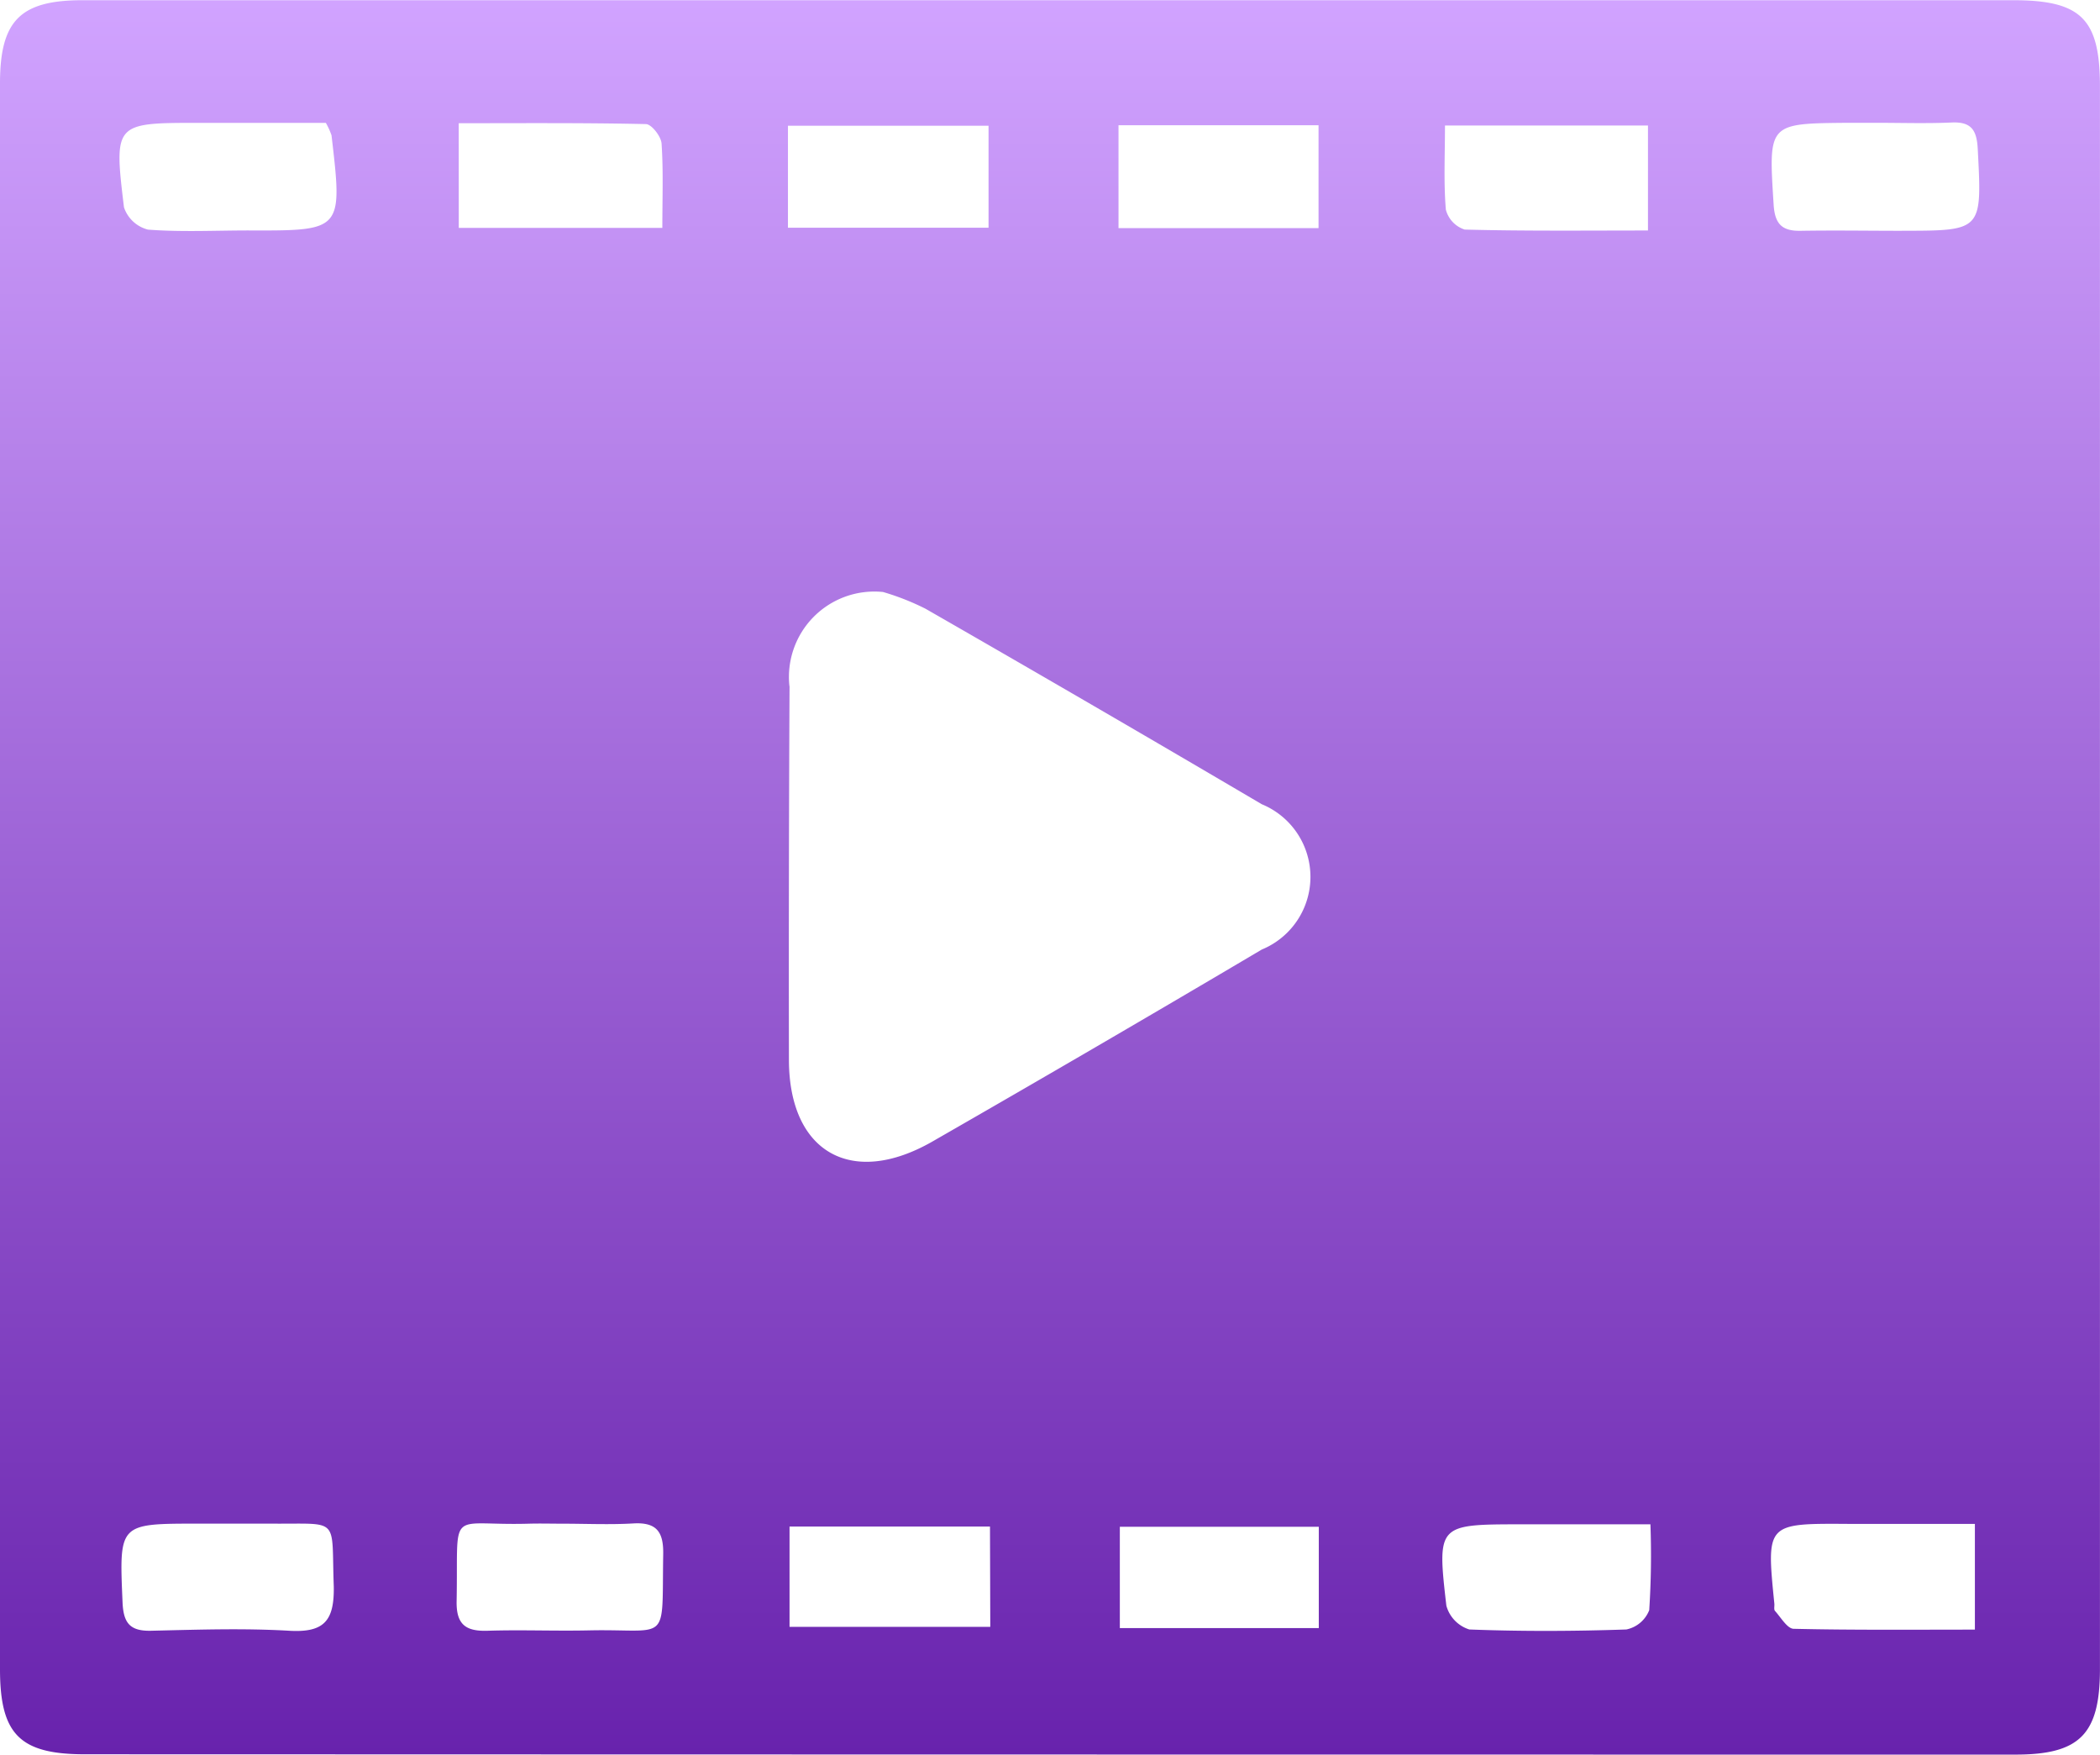 <svg xmlns="http://www.w3.org/2000/svg" xmlns:xlink="http://www.w3.org/1999/xlink" width="41.059" height="34.302" viewBox="0 0 41.059 34.302">
  <defs>
    <linearGradient id="linear-gradient" x1="0.5" x2="0.5" y2="1" gradientUnits="objectBoundingBox">
      <stop offset="0" stop-color="#d1a3ff"/>
      <stop offset="1" stop-color="#631ca9"/>
    </linearGradient>
  </defs>
  <path id="Path_3915" data-name="Path 3915" d="M1462.325,354.909h-18.836v0q-9.455,0-18.91,0c-1.222,0-1.616.4-1.616,1.626q0,15.5,0,31c0,1.274.385,1.665,1.661,1.665q18.873.006,37.745.006c1.261,0,1.652-.4,1.652-1.677q0-15.465,0-30.931C1464.021,355.274,1463.656,354.91,1462.325,354.909Zm-11.11,2.45h3.969v2.052c-1.21,0-2.4.013-3.583-.018a.556.556,0,0,1-.369-.391C1451.188,358.474,1451.215,357.94,1451.215,357.359Zm-6.383-.006h3.911v2.012h-3.911Zm-12.9-.039c1.241,0,2.45-.01,3.659.017.11,0,.3.243.307.383.036.529.015,1.061.015,1.646h-3.98Zm-3.311,29.471c-.9-.052-1.8-.021-2.706,0-.412.009-.539-.151-.556-.557-.065-1.538-.079-1.537,1.467-1.537h.585c.293,0,.585,0,.878,0,1.339.011,1.149-.144,1.2,1.232C1429.5,386.6,1429.292,386.824,1428.616,386.785Zm-.791-27.375c-.658,0-1.319.034-1.973-.016a.669.669,0,0,1-.47-.436c-.2-1.65-.186-1.651,1.463-1.651h2.484a1.4,1.4,0,0,1,.111.244C1429.663,359.417,1429.663,359.416,1427.825,359.41Zm6.639,27.368c-.657.014-1.315-.014-1.971.007-.425.014-.616-.118-.607-.578.036-1.866-.2-1.469,1.41-1.515.219-.006.438,0,.657,0,.463,0,.926.022,1.387-.005s.592.17.585.6C1435.9,387.08,1436.074,386.742,1434.464,386.778Zm3.9-29.415h3.922v1.994h-3.922Zm.029,10.957a1.67,1.67,0,0,1,1.83-1.842,4.9,4.9,0,0,1,.83.327q3.3,1.894,6.575,3.822a1.536,1.536,0,0,1,0,2.841q-3.211,1.9-6.445,3.756c-1.576.9-2.792.207-2.8-1.588Q1438.382,371.978,1438.4,368.32Zm3.927,18.389H1438.4v-1.961h3.919Zm6.423.024h-3.89v-1.981h3.89Zm6.463-.357a.612.612,0,0,1-.45.384c-1.023.035-2.048.039-3.07,0a.674.674,0,0,1-.449-.466c-.183-1.586-.17-1.588,1.447-1.59h2.543A16.539,16.539,0,0,1,1455.209,386.376Zm6.365.387c-1.211,0-2.376.011-3.541-.016-.126,0-.251-.221-.367-.349-.026-.028-.008-.095-.013-.143-.158-1.571-.158-1.569,1.443-1.559.8,0,1.6,0,2.478,0Zm-1.427-27.346c-.659,0-1.318-.011-1.977,0-.368.008-.507-.133-.531-.511-.1-1.586-.114-1.586,1.432-1.6.2,0,.391,0,.586,0,.488,0,.977.016,1.464-.006.389-.017.49.154.509.52C1461.715,359.416,1461.726,359.416,1460.147,359.416Z" transform="translate(-1422.963 -354.905)" fill="url(#linear-gradient)"/>
</svg>
